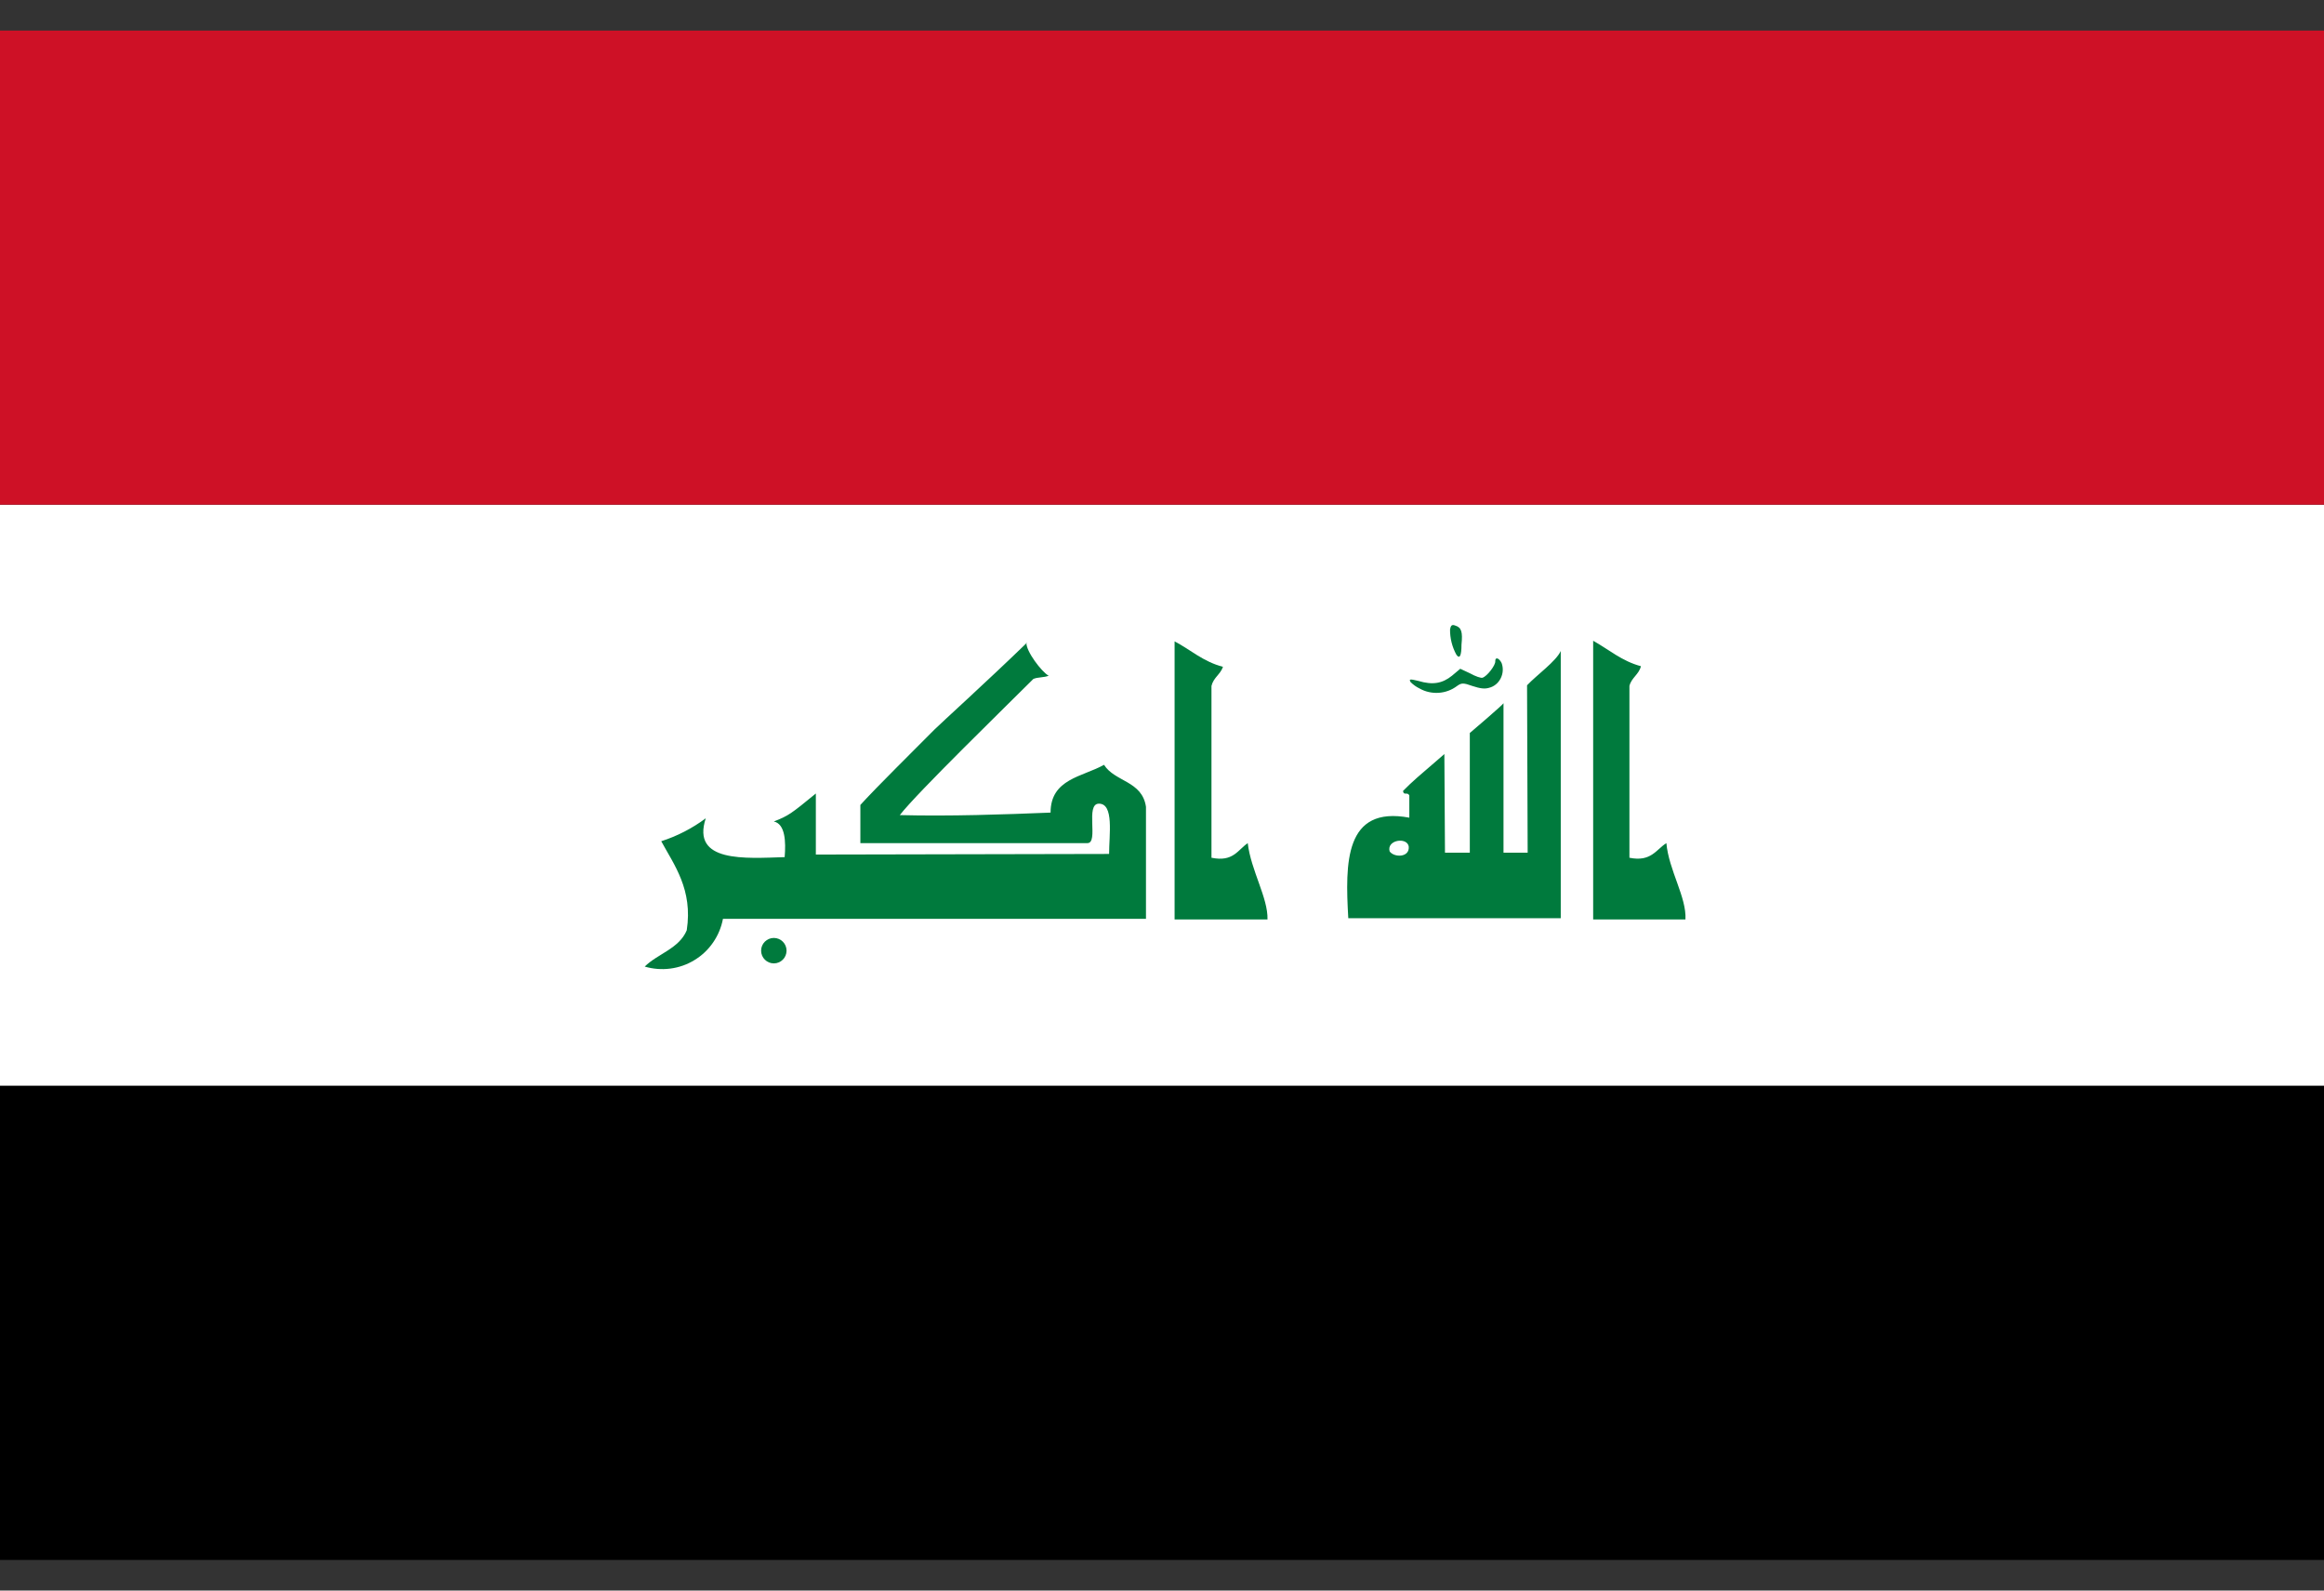 <svg width="38" height="26" viewBox="0 0 38 26" fill="none" xmlns="http://www.w3.org/2000/svg">
<rect x="0" y="0" width="38" height="26" fill="#333333" stroke="none"/>
<g clip-path="url(#clip0_26003_93830)">
<g clip-path="url(#clip1_26003_93830)">
<path d="M0 8.25H38V17.75H0V8.25Z" fill="white"/>
<path d="M0 -1.25H38V8.25H0V-1.25Z" fill="#CE1126"/>
<path d="M0 17.75H38V27.25H0V17.75Z" fill="black"/>
<path d="M23.211 11.254C23.157 11.228 23.108 11.193 23.065 11.15C23.034 11.098 23.055 11.098 23.19 11.13C23.429 11.202 23.585 11.171 23.741 11.046L23.877 10.932L24.033 11.005C24.126 11.057 24.22 11.088 24.241 11.078C24.314 11.057 24.459 10.87 24.449 10.807C24.449 10.734 24.511 10.755 24.553 10.838C24.615 11.005 24.521 11.202 24.345 11.244C24.272 11.265 24.199 11.254 24.074 11.213C23.929 11.161 23.897 11.161 23.825 11.213C23.738 11.279 23.633 11.318 23.524 11.325C23.415 11.332 23.306 11.308 23.211 11.254ZM23.814 10.703C23.744 10.576 23.708 10.432 23.71 10.287C23.721 10.225 23.741 10.204 23.793 10.225C23.897 10.256 23.918 10.329 23.897 10.537C23.897 10.724 23.866 10.776 23.814 10.703ZM16.783 10.505C16.773 10.641 17.032 10.984 17.147 11.046C17.064 11.078 16.97 11.067 16.897 11.098C16.481 11.514 14.983 12.971 14.713 13.324C15.524 13.345 16.419 13.314 17.178 13.283C17.178 12.731 17.698 12.7 18.052 12.502C18.229 12.783 18.676 12.762 18.738 13.189V15.02H11.821C11.795 15.159 11.74 15.29 11.66 15.406C11.58 15.523 11.476 15.621 11.355 15.694C11.235 15.768 11.1 15.815 10.96 15.833C10.82 15.851 10.677 15.84 10.542 15.8C10.75 15.592 11.104 15.508 11.229 15.207C11.332 14.541 11.021 14.136 10.812 13.751C11.074 13.667 11.32 13.54 11.54 13.376C11.301 14.104 12.185 14.031 12.83 14.011C12.851 13.761 12.841 13.47 12.653 13.428C12.893 13.335 12.934 13.303 13.34 12.971V13.969L18.135 13.959C18.135 13.647 18.218 13.137 17.969 13.137C17.74 13.137 17.969 13.782 17.781 13.782H14.068V13.158C14.224 12.991 14.203 13.002 15.275 11.93C15.379 11.826 16.138 11.14 16.793 10.505H16.783ZM26.05 10.474C26.311 10.62 26.519 10.807 26.831 10.89C26.799 11.025 26.675 11.078 26.643 11.213V14.021C26.997 14.094 27.08 13.886 27.247 13.782C27.288 14.229 27.579 14.666 27.559 15.03H26.05V10.485V10.474ZM24.033 11.982C24.033 11.982 24.584 11.514 24.584 11.494V13.938H24.979L24.969 11.202C25.125 11.036 25.447 10.807 25.52 10.641V15.009H22.046C21.994 14.104 21.984 13.168 23.044 13.366V13.002C23.013 12.939 22.951 13.012 22.941 12.929C23.107 12.762 23.159 12.721 23.617 12.326L23.627 13.938H24.033V11.982ZM22.722 13.917C22.795 14.021 23.055 14.021 23.034 13.834C23.003 13.678 22.67 13.73 22.722 13.917Z" fill="#007A3D"/>
<path d="M12.653 15.748C12.768 15.748 12.861 15.655 12.861 15.54C12.861 15.425 12.768 15.332 12.653 15.332C12.539 15.332 12.445 15.425 12.445 15.54C12.445 15.655 12.539 15.748 12.653 15.748Z" fill="#007A3D"/>
<path d="M19.206 10.484C19.466 10.62 19.674 10.817 19.997 10.9C19.955 11.025 19.84 11.077 19.809 11.213V14.021C20.163 14.094 20.236 13.896 20.402 13.782C20.454 14.229 20.735 14.676 20.725 15.03H19.206V10.484Z" fill="#007A3D"/>
</g>
</g>
<defs>
<clipPath id="clip0_26003_93830">
<rect width="38" height="25" fill="white" transform="translate(0 0.5)"/>
</clipPath>
<clipPath id="clip1_26003_93830">
<rect width="38" height="28.5" fill="white" transform="translate(0 -1.25)"/>
</clipPath>
</defs>
</svg>
